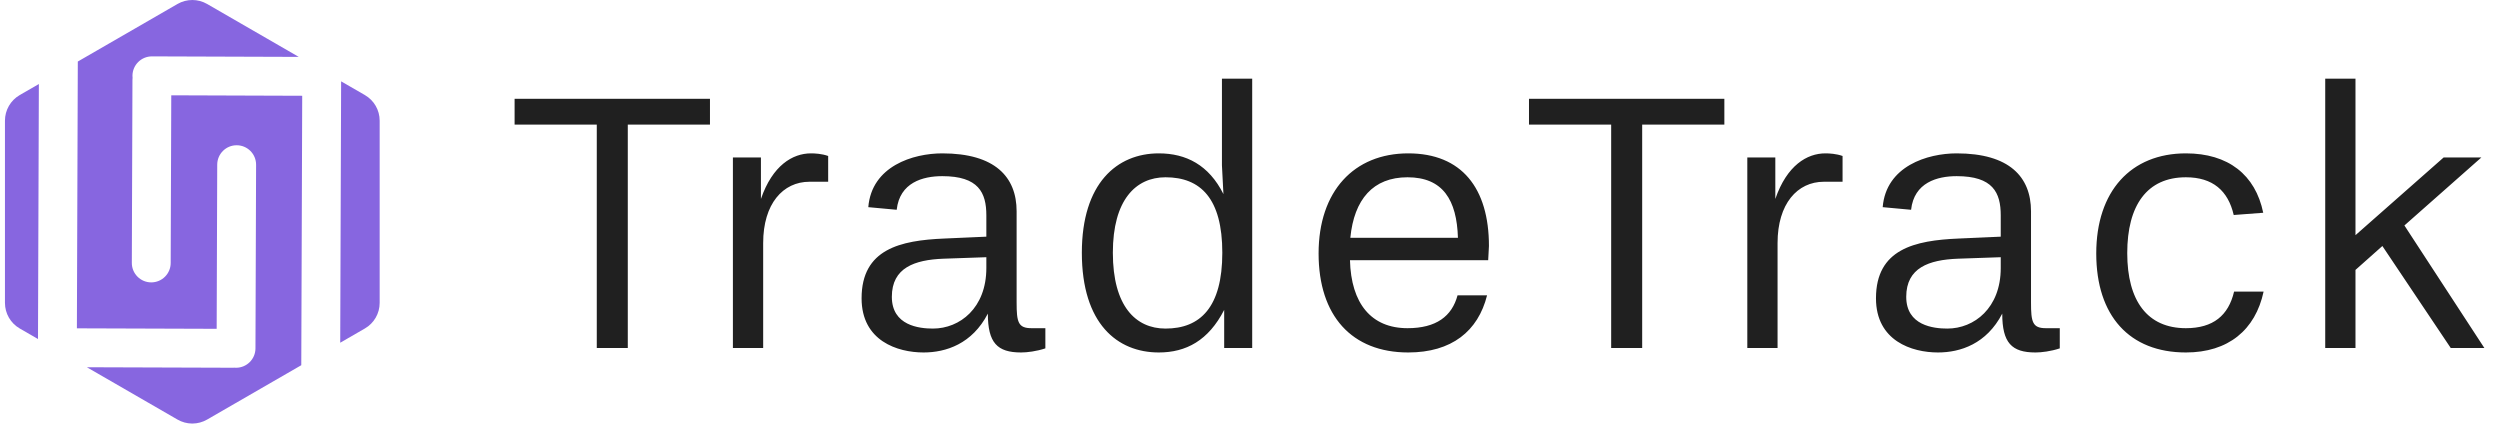 <svg width="156" height="27" viewBox="0 0 156 27" fill="none" xmlns="http://www.w3.org/2000/svg">
<path fill-rule="evenodd" clip-rule="evenodd" d="M12.014 26.429L11.973 26.429C11.664 26.424 11.355 26.342 11.078 26.182L5.42 22.916L14.52 22.947C14.555 22.947 14.589 22.946 14.623 22.943C14.656 22.946 14.69 22.947 14.724 22.948C15.394 22.95 15.939 22.409 15.941 21.739L15.98 10.28C15.983 9.611 15.442 9.066 14.772 9.064C14.102 9.061 13.558 9.602 13.555 10.272L13.52 20.518L4.798 20.488L4.855 3.84L11.078 0.247C11.649 -0.082 12.352 -0.082 12.922 0.247L18.643 3.55L9.483 3.518C8.813 3.516 8.268 4.057 8.266 4.727C8.266 4.77 8.268 4.814 8.273 4.856C8.268 4.899 8.265 4.942 8.265 4.985L8.226 16.404C8.224 17.074 8.765 17.619 9.434 17.621C10.104 17.623 10.649 17.082 10.651 16.413L10.687 5.947L18.858 5.976L18.8 22.789L12.922 26.182C12.641 26.344 12.328 26.427 12.014 26.429ZM21.23 21.386L22.769 20.497C23.34 20.168 23.691 19.559 23.691 18.9V7.53C23.691 6.871 23.34 6.262 22.769 5.932L21.286 5.076L21.23 21.386ZM2.425 5.243L1.231 5.932C0.66 6.262 0.309 6.871 0.309 7.53V18.9C0.309 19.559 0.66 20.168 1.231 20.497L2.371 21.155L2.425 5.243Z" fill="#8766E0"/>
<path d="M39.174 21.715H37.239V7.775H32.111V6.166H44.302V7.775H39.174V21.715ZM47.622 21.715H45.733V9.826H47.482V12.414C48.204 10.316 49.463 9.57 50.605 9.57C50.862 9.57 51.281 9.593 51.678 9.733V11.341H50.512C48.857 11.341 47.622 12.717 47.622 15.164V21.715ZM65.231 20.479V21.738C64.672 21.924 64.089 21.994 63.716 21.994C62.224 21.994 61.642 21.388 61.642 19.57C60.663 21.458 59.031 21.994 57.632 21.994C56.001 21.994 53.763 21.272 53.763 18.614C53.763 15.537 56.187 15.001 58.914 14.885L61.548 14.768V13.439C61.548 12.017 61.059 10.992 58.798 10.992C57.586 10.992 56.14 11.388 55.954 13.09L54.182 12.927C54.392 10.362 56.98 9.57 58.798 9.57C62.084 9.57 63.437 11.038 63.437 13.183V18.871C63.437 20.106 63.53 20.479 64.369 20.479H65.231ZM61.548 16.726V16.05L58.868 16.143C57.073 16.213 55.651 16.703 55.651 18.521C55.651 20.316 57.352 20.503 58.215 20.503C59.893 20.503 61.548 19.22 61.548 16.726ZM78.137 21.715H76.389V19.337C75.41 21.248 74.011 21.994 72.309 21.994C69.722 21.994 67.507 20.199 67.507 15.77C67.507 11.435 69.699 9.57 72.309 9.57C74.011 9.57 75.433 10.293 76.342 12.111L76.249 10.316V4.908H78.137V21.715ZM72.729 20.503C74.897 20.503 76.272 19.174 76.272 15.77C76.272 12.39 74.92 11.062 72.729 11.062C70.864 11.062 69.442 12.484 69.442 15.77C69.442 19.104 70.864 20.503 72.729 20.503ZM90.951 18.428H92.793C92.234 20.666 90.579 21.994 87.874 21.994C84.355 21.994 82.28 19.71 82.28 15.817C82.28 11.924 84.495 9.57 87.874 9.57C91.208 9.57 92.91 11.738 92.91 15.351L92.863 16.237H84.238C84.308 18.941 85.567 20.479 87.828 20.479C89.623 20.479 90.602 19.733 90.951 18.428ZM84.261 14.838H90.975C90.905 12.484 90.042 11.062 87.828 11.062C85.683 11.062 84.495 12.437 84.261 14.838ZM102.472 21.715H100.537V7.775H95.409V6.166H107.6V7.775H102.472V21.715ZM110.92 21.715H109.032V9.826H110.78V12.414C111.502 10.316 112.761 9.57 113.903 9.57C114.16 9.57 114.579 9.593 114.976 9.733V11.341H113.81C112.155 11.341 110.92 12.717 110.92 15.164V21.715ZM128.53 20.479V21.738C127.97 21.924 127.387 21.994 127.014 21.994C125.522 21.994 124.94 21.388 124.94 19.57C123.961 21.458 122.329 21.994 120.93 21.994C119.299 21.994 117.061 21.272 117.061 18.614C117.061 15.537 119.485 15.001 122.212 14.885L124.846 14.768V13.439C124.846 12.017 124.357 10.992 122.096 10.992C120.884 10.992 119.438 11.388 119.252 13.09L117.48 12.927C117.69 10.362 120.278 9.57 122.096 9.57C125.383 9.57 126.735 11.038 126.735 13.183V18.871C126.735 20.106 126.828 20.479 127.667 20.479H128.53ZM124.846 16.726V16.05L122.166 16.143C120.371 16.213 118.949 16.703 118.949 18.521C118.949 20.316 120.651 20.503 121.513 20.503C123.191 20.503 124.846 19.22 124.846 16.726ZM139.407 18.195H141.249C140.736 20.596 139.034 21.994 136.4 21.994C132.88 21.994 130.806 19.71 130.806 15.817C130.806 11.924 132.973 9.57 136.4 9.57C139.034 9.57 140.736 10.899 141.225 13.276L139.384 13.416C139.034 11.901 138.078 11.062 136.4 11.062C133.976 11.062 132.74 12.81 132.74 15.794C132.74 18.777 133.999 20.479 136.4 20.479C138.102 20.479 139.057 19.687 139.407 18.195ZM155.024 21.715H152.926L148.66 15.351L146.982 16.843V21.715H145.094V4.908H146.982V14.675L152.483 9.826H154.837L150.035 14.069L155.024 21.715Z" fill="#202020"/>
</svg>
